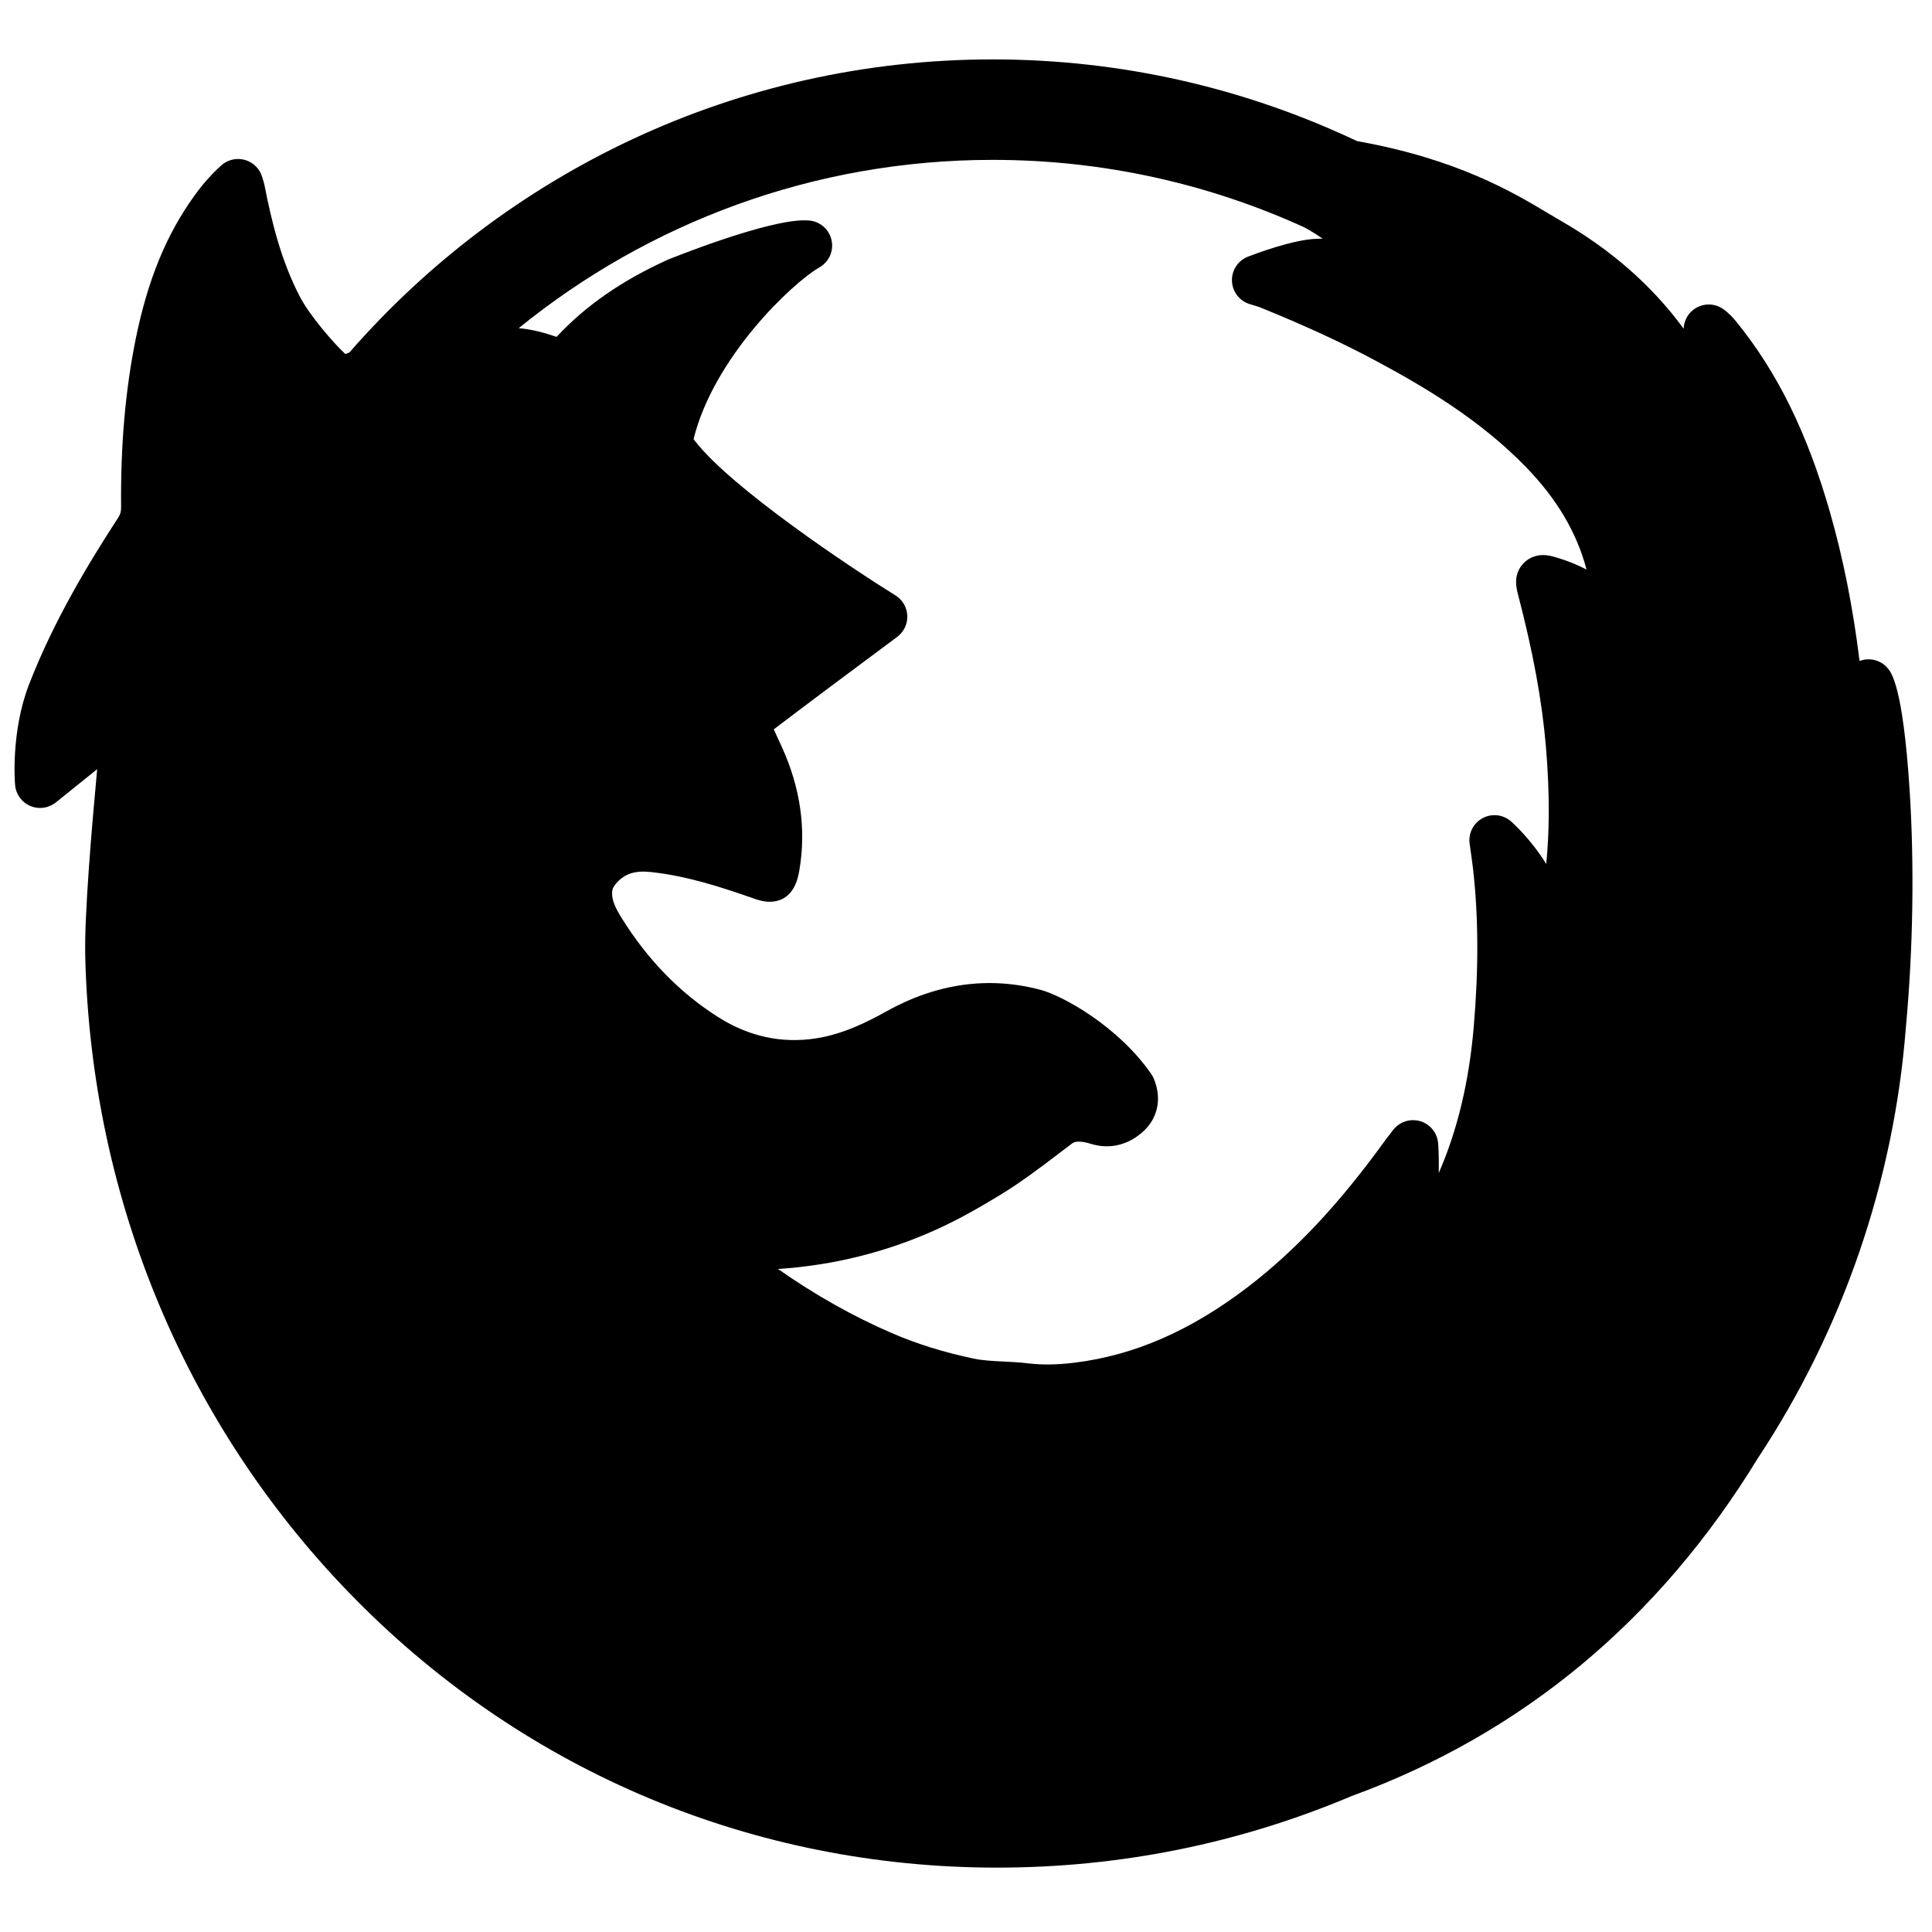 <?xml version="1.0" encoding="UTF-8" standalone="no"?>
<!-- Uploaded to: SVG Repo, www.svgrepo.com, Generator: SVG Repo Mixer Tools -->

<svg
   version="1.1"
   id="Capa_1"
   viewBox="0 0 30 30"
   xml:space="preserve"
   sodipodi:docname="mozilla.svg"
   inkscape:version="1.3.2 (091e20e, 2023-11-25, custom)"
   width="30"
   height="30"
   xmlns:inkscape="http://www.inkscape.org/namespaces/inkscape"
   xmlns:sodipodi="http://sodipodi.sourceforge.net/DTD/sodipodi-0.dtd"
   xmlns="http://www.w3.org/2000/svg"
   xmlns:svg="http://www.w3.org/2000/svg"><defs
   id="defs2" /><sodipodi:namedview
   id="namedview2"
   pagecolor="#ffffff"
   bordercolor="#111111"
   borderopacity="1"
   inkscape:showpageshadow="0"
   inkscape:pageopacity="0"
   inkscape:pagecheckerboard="1"
   inkscape:deskcolor="#d1d1d1"
   inkscape:zoom="12.067428"
   inkscape:cx="16.822142"
   inkscape:cy="16.36637"
   inkscape:window-width="1920"
   inkscape:window-height="1009"
   inkscape:window-x="-8"
   inkscape:window-y="-8"
   inkscape:window-maximized="1"
   inkscape:current-layer="Capa_1" />
<g
   id="g2"
   style="fill:#ffffff;stroke:none"
   transform="matrix(0.078,0,0,0.078,0.226,0.226)">
	
		
	<path
   id="path2"
   d="m 377.262,154.38 c -1.345,-20.901 -3.689,-23.508 -4.459,-24.365 -1.354,-1.506 -3.48,-2.046 -5.392,-1.368 -0.038,0.014 -0.077,0.028 -0.115,0.042 -1.307,-10.636 -3.249,-20.394 -5.875,-29.566 -4.532,-15.834 -10.475,-27.916 -18.699,-38.023 -0.509,-0.625 -1.321,-1.557 -2.498,-2.417 -1.766,-1.291 -4.166,-1.285 -5.926,0.018 -1.248,0.924 -1.967,2.349 -2.022,3.837 -6.262,-8.561 -14.488,-15.781 -24.598,-21.568 -0.735,-0.42 -1.531,-0.898 -2.397,-1.417 C 298.391,35.429 287.187,28.731 267.252,25.192 245.245,14.771 220.664,8.929 194.74,8.929 143.709,8.929 97.862,31.535 66.675,67.254 66.387,67.369 66.112,67.481 65.861,67.586 63.337,65.265 58.693,59.762 56.875,56.306 53.021,48.983 51.124,40.95 49.771,34.04 49.673,33.551 49.545,33.143 49.432,32.783 l -0.14,-0.452 c -0.486,-1.645 -1.783,-2.925 -3.434,-3.392 -1.649,-0.464 -3.426,-0.054 -4.702,1.093 -1.925,1.729 -3.606,3.62 -5.29,5.945 -5.643,7.783 -9.382,16.9 -11.764,28.693 -2.057,10.185 -3.003,21.116 -2.892,33.416 0.008,0.871 -0.139,1.395 -0.58,2.074 -5.631,8.66 -12.735,20.256 -17.739,33.18 -3.664,9.463 -2.82,19.621 -2.782,20.048 0.162,1.838 1.323,3.438 3.02,4.161 1.698,0.722 3.656,0.452 5.094,-0.704 l 8.223,-6.613 c -1.106,11.935 -2.572,29.122 -2.374,37.29 1.181,48.688 20.368,94.214 54.028,128.191 33.978,34.298 79.247,53.188 127.47,53.188 24.482,0 48.238,-4.794 70.605,-14.247 33.976,-12.4 61.185,-35.032 80.886,-67.276 16.898,-25.552 27.081,-55.193 29.448,-85.653 1.448,-15.576 1.714,-32.39 0.753,-47.345 z M 256.741,42.353 c 0.239,0.133 0.483,0.257 0.721,0.393 1.098,0.631 2.074,1.249 2.949,1.869 -0.388,0.006 -0.776,0.016 -1.165,0.026 -4.671,0.129 -12.237,2.987 -13.707,3.559 -1.997,0.777 -3.276,2.741 -3.182,4.882 0.096,2.141 1.545,3.983 3.603,4.58 0.776,0.225 1.666,0.502 1.886,0.586 8.872,3.589 16.458,7.089 23.188,10.698 9.593,5.144 20.629,11.665 29.749,21.028 6.227,6.392 10.215,13.115 12.163,20.515 -1.816,-0.956 -3.807,-1.755 -5.981,-2.405 -0.859,-0.255 -1.709,-0.485 -2.663,-0.485 -1.705,0 -3.263,0.751 -4.274,2.06 -1.67,2.163 -1.039,4.579 -0.736,5.739 3.023,11.591 4.793,21.231 5.566,30.34 0.841,9.89 0.646,17.584 0.061,23.37 -3.022,-4.948 -6.801,-8.309 -6.99,-8.476 -1.574,-1.387 -3.847,-1.645 -5.691,-0.644 -1.844,1.001 -2.867,3.046 -2.563,5.122 0.005,0.034 0.5,3.408 0.668,4.877 1.09,9.579 1.138,19.889 0.148,31.519 -0.93,10.91 -3.22,20.507 -6.963,29.113 0.065,-3.509 -0.111,-5.719 -0.13,-5.942 -0.174,-2.045 -1.577,-3.778 -3.543,-4.368 -1.959,-0.59 -4.089,0.077 -5.361,1.689 0,0 -1.209,1.532 -1.635,2.119 -9.1,12.6 -17.78,21.873 -27.317,29.182 -11.338,8.69 -22.635,13.624 -34.536,15.083 -3.477,0.426 -6.456,0.465 -9.262,0.126 -1.674,-0.202 -3.296,-0.281 -4.864,-0.358 -2.122,-0.104 -4.126,-0.202 -5.978,-0.591 -5.912,-1.245 -11.207,-2.893 -16.186,-5.039 -7.729,-3.332 -15.238,-7.554 -22.732,-12.792 11.006,-0.725 21.575,-3.354 31.501,-7.841 4.702,-2.125 9.019,-4.648 12.621,-6.835 4.255,-2.583 8.129,-5.531 11.875,-8.381 0.836,-0.636 1.672,-1.272 2.513,-1.905 0.274,-0.207 0.631,-0.398 1.367,-0.398 0.646,0 1.464,0.152 2.424,0.449 3.828,1.189 7.761,0.17 10.755,-2.808 2.656,-2.643 3.316,-6.439 1.766,-10.155 -0.134,-0.319 -0.299,-0.623 -0.495,-0.908 -6.501,-9.45 -17.577,-15.6 -22.062,-16.792 -10.317,-2.745 -20.708,-1.297 -30.776,4.333 -3.692,2.064 -8.624,4.537 -14.028,5.347 -6.796,1.021 -13.245,-0.39 -19.297,-4.203 -7.665,-4.83 -14.169,-11.505 -19.33,-19.842 -1.162,-1.877 -1.924,-3.442 -1.864,-4.98 0.023,-0.589 0.151,-1.065 0.739,-1.756 1.728,-2.03 3.771,-2.684 6.958,-2.351 7.121,0.747 14.103,3.036 20.096,5.126 1.271,0.443 2.275,0.794 3.512,0.794 4.917,0 5.724,-4.782 5.988,-6.351 1.369,-8.092 0.203,-16.302 -3.469,-24.403 -0.436,-0.96 -1.055,-2.302 -1.641,-3.564 5.382,-4.119 16.909,-12.723 24.571,-18.409 1.33,-0.987 2.085,-2.569 2.016,-4.224 -0.068,-1.655 -0.953,-3.168 -2.361,-4.041 -8.652,-5.362 -32.699,-21.351 -39.968,-30.812 -0.092,-0.12 -0.164,-0.219 -0.219,-0.299 3.962,-16.156 19.501,-30.989 25.08,-34.203 1.901,-1.095 2.866,-3.302 2.379,-5.442 -0.486,-2.14 -2.312,-3.712 -4.5,-3.876 -0.286,-0.021 -0.592,-0.034 -0.916,-0.034 -7.863,0 -26.939,7.742 -27.126,7.82 -0.043,0.019 -0.087,0.038 -0.13,0.057 -9.081,4.12 -16.318,9.145 -22.058,15.328 -2.429,-0.841 -4.9,-1.504 -7.542,-1.736 25.795,-20.938 58.645,-33.505 94.379,-33.505 22.097,10e-4 43.093,4.808 61.999,13.425 z M 19.876,141.384 c 0,0 -0.168,-0.073 -0.264,-0.114 v 0 c 0.088,0.038 0.176,0.076 0.264,0.114 z"
   style="fill:#000000;stroke:none" />
</g>
</svg>
